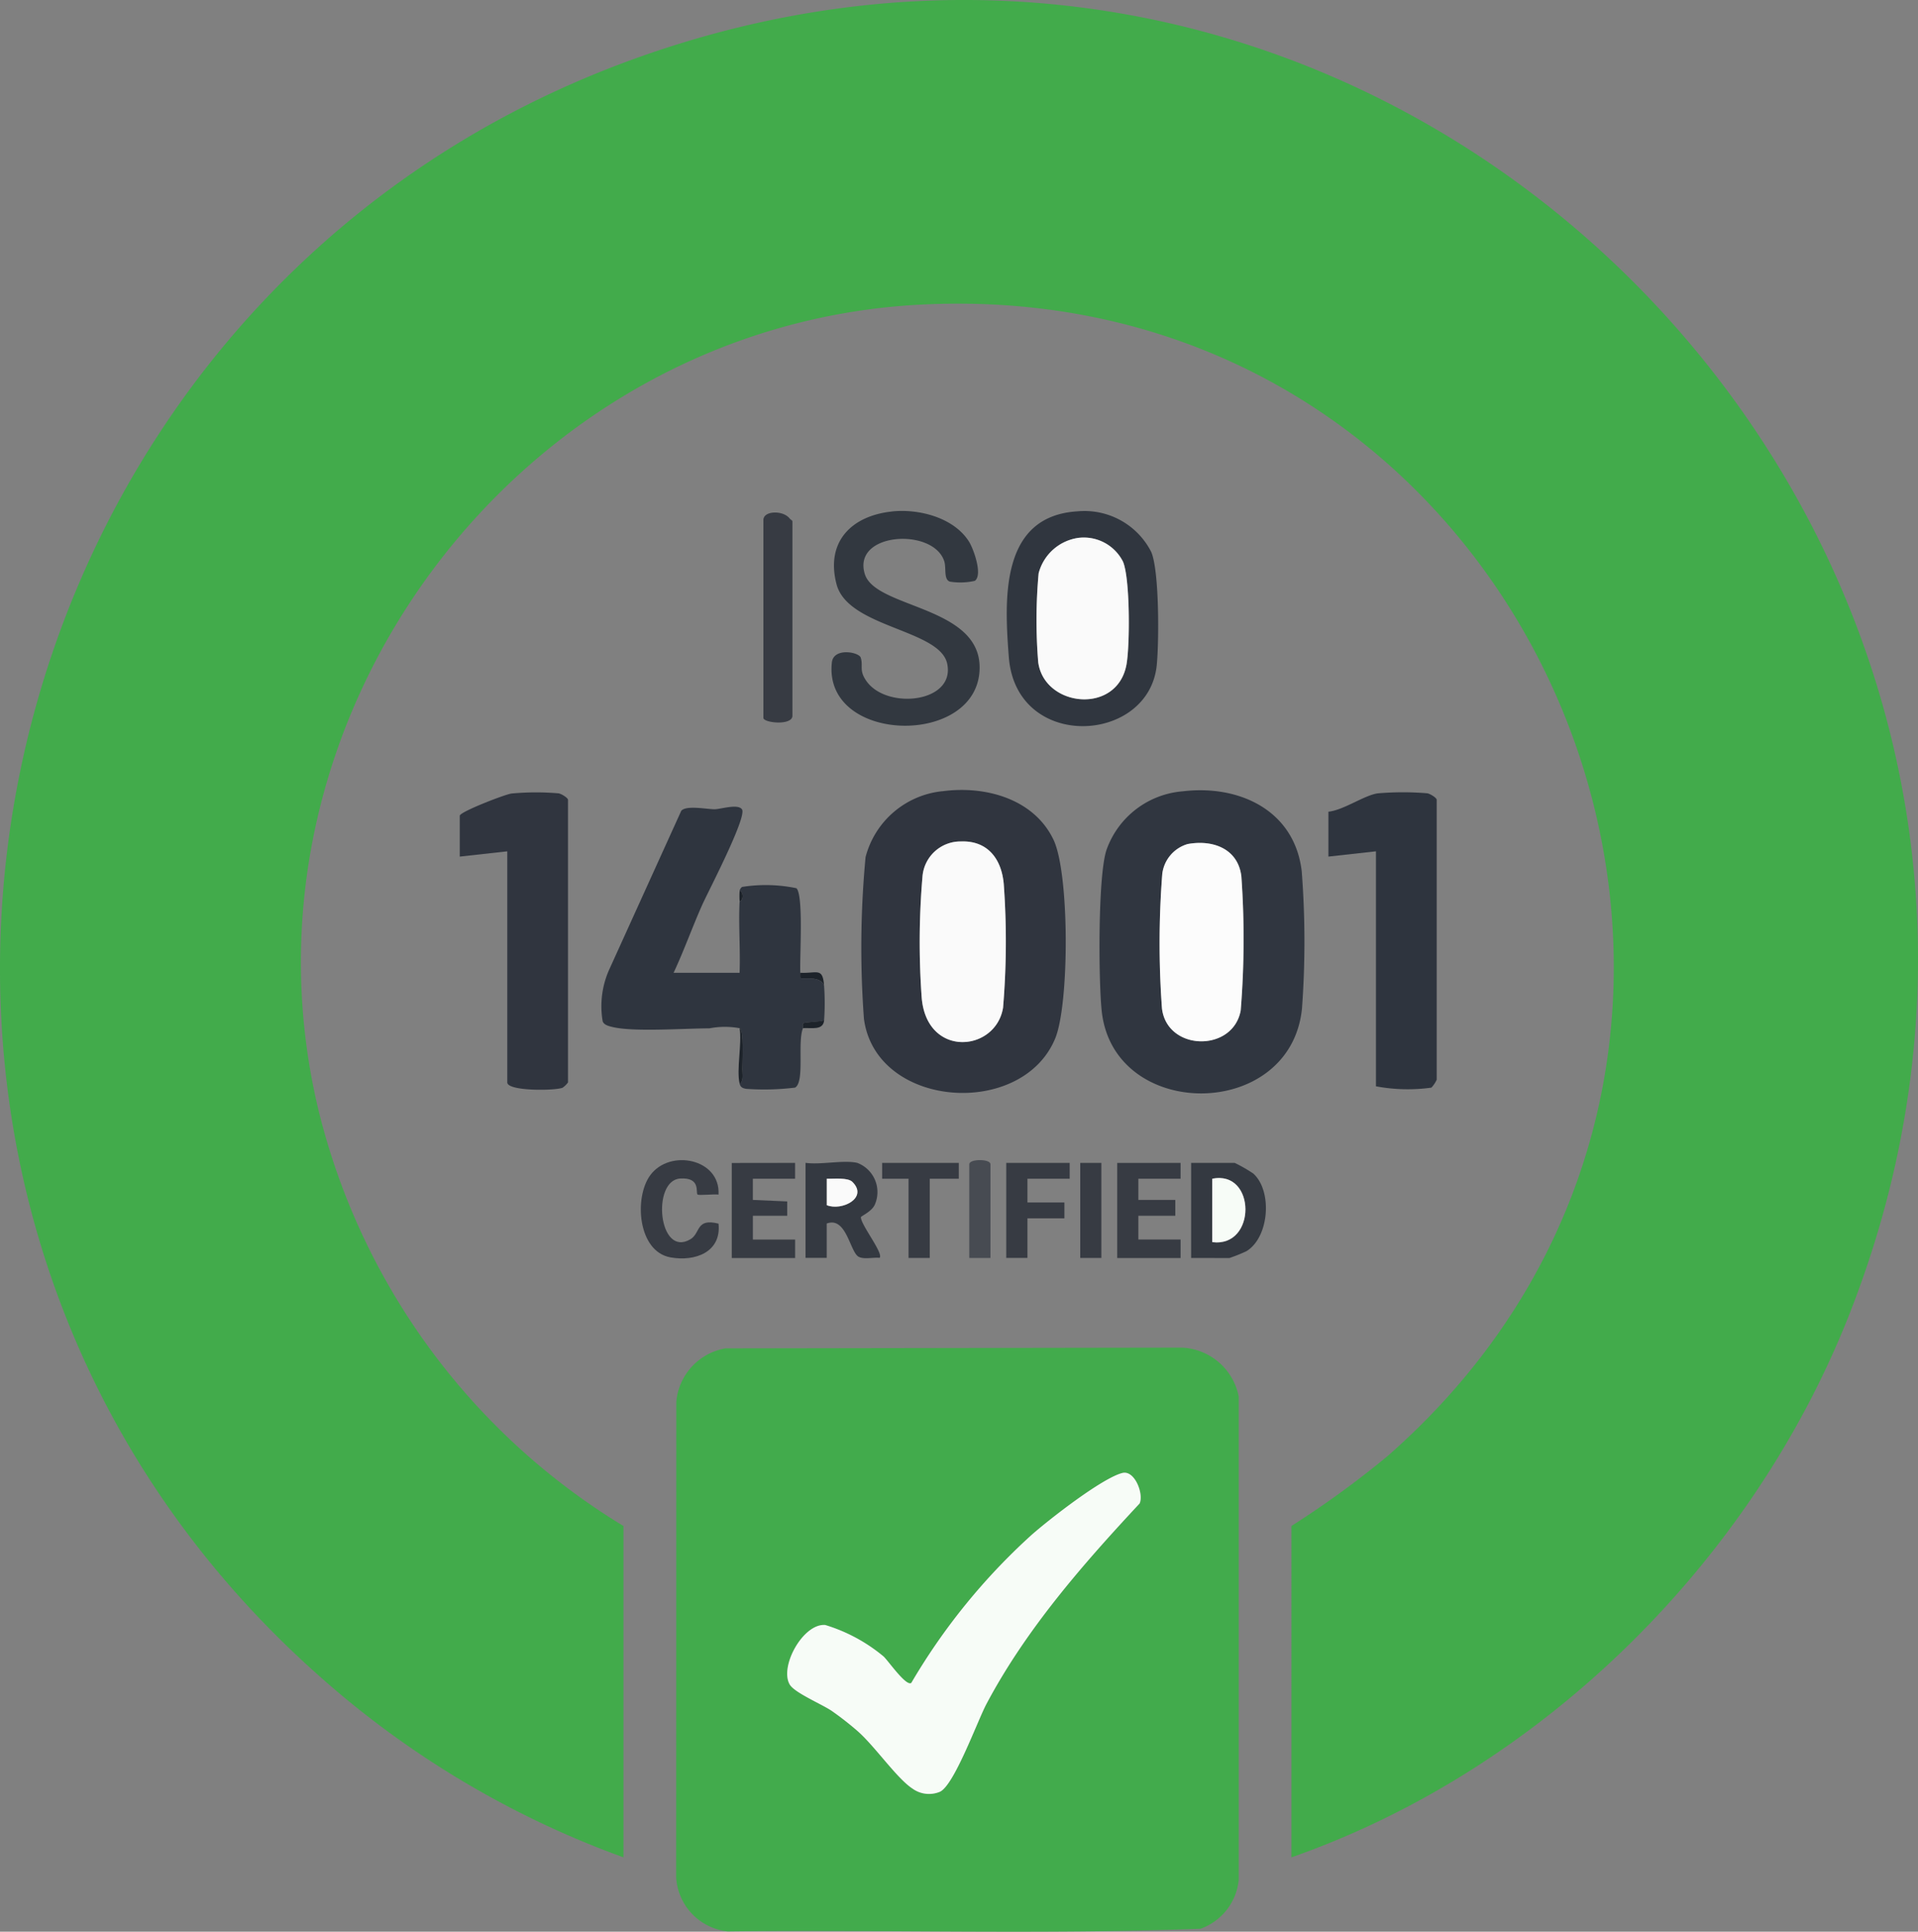 <svg xmlns="http://www.w3.org/2000/svg" xmlns:xlink="http://www.w3.org/1999/xlink" width="126.689" height="127.581" viewBox="0 0 126.689 127.581"><rect x="0" y="0" width="126.689" height="127.581" fill="#808080" stroke="none"/><defs><clipPath id="a"><rect width="126.689" height="127.581" fill="none"/></clipPath></defs><g clip-path="url(#a)"><path d="M41.182,122.67a61.924,61.924,0,0,1-20.058-11.944C-15.161,78.611-2.618,19.205,42.835,3.554c51-17.562,99.007,33.068,79.346,83.183-6.414,16.35-20.277,30.119-36.878,35.933V100.784a63.12,63.12,0,0,0,6.361-4.626c31.027-27.221,10.277-78.165-30.871-76.039-26.46,1.367-45.968,27.335-39.756,53.2a44.492,44.492,0,0,0,20.144,27.466Z" transform="translate(0 0.001)" fill="#42ab4b"/><path d="M259.376,510.418l30.135-.048a4.007,4.007,0,0,1,3.748,3.228l0,31.926a3.828,3.828,0,0,1-2.527,3.228c-10.37.389-20.829.048-31.232.173a3.814,3.814,0,0,1-3.4-3.575l.009-31.4a3.929,3.929,0,0,1,3.266-3.535m12.25,22.105c-.343.236-1.513-1.459-1.823-1.748a11.012,11.012,0,0,0-3.863-2.082c-1.462-.1-3.02,2.744-2.342,3.928.314.548,2.124,1.3,2.783,1.75a20.54,20.54,0,0,1,1.668,1.3c1.16,1,2.616,3.149,3.666,3.833a1.865,1.865,0,0,0,1.788.215c.944-.387,2.487-4.669,3.089-5.8,2.612-4.926,6.343-9.2,10.122-13.25.285-.615-.319-2.216-1.134-2.015-1.333.328-4.877,3.1-6.019,4.107a41.478,41.478,0,0,0-7.934,9.77" transform="translate(-211.438 -421.364)" fill="#42ab4c"/><path d="M421.929,299.35c3.736-.452,7.4,1.252,7.867,5.289a60.355,60.355,0,0,1,.017,9.048c-.744,7.449-12.468,7.47-13.231.155-.209-2-.257-8.924.319-10.625a5.833,5.833,0,0,1,5.028-3.867m.341,3.48a2.347,2.347,0,0,0-1.683,1.98,59.149,59.149,0,0,0-.019,8.883c.34,2.828,4.69,2.905,5.2.13a58.478,58.478,0,0,0,.044-8.858c-.22-1.834-1.894-2.432-3.538-2.135" transform="translate(-343.813 -247.086)" fill="#303640"/><path d="M331.594,299.256c2.828-.384,6.044.484,7.345,3.2,1.064,2.221,1.057,10.869.106,13.143-2.217,5.3-11.85,4.6-12.627-1.321a63.916,63.916,0,0,1,.108-10.675,5.857,5.857,0,0,1,5.067-4.35m1.221,3.315a2.517,2.517,0,0,0-2.532,2.35,50.715,50.715,0,0,0-.048,7.986c.344,3.977,4.882,3.576,5.371.65a52.08,52.08,0,0,0,.048-8.161c-.142-1.654-1.053-2.895-2.838-2.825" transform="translate(-269.353 -246.996)" fill="#30353f"/><path d="M236.818,320.132a5.377,5.377,0,0,0-2,.009c-1.63,0-4.987.249-6.384-.086-.236-.056-.577-.129-.663-.383a5.915,5.915,0,0,1,.469-3.494l4.723-10.408c.341-.379,1.673-.1,2.2-.1.4,0,1.54-.382,1.81.007.347.5-2.239,5.438-2.631,6.317-.658,1.477-1.2,3.015-1.887,4.478h4.36c.058-1.562-.079-3.149,0-4.709.272-.072.261-.641,0-.7a.414.414,0,0,1,.165-.263,9.967,9.967,0,0,1,3.589.085c.483.478.206,4.582.257,5.585a2.375,2.375,0,0,0,0,.348c.153.108,1.363-.184,1.571.524a16.072,16.072,0,0,1,0,2.267c-.284.114-1.24.106-1.371.2-.089.066,0,.256-.024.319-.382.945.132,3.54-.521,3.926a16.722,16.722,0,0,1-3.228.083c-.233-.042-.377-.1-.437-.347.289-.181.174-.662.177-.957.005-.475.12-2.592-.177-2.706" transform="translate(-187.963 -252.222)" fill="#2f353f"/><path d="M506.28,319.464V303.943l-3.139.349v-2.965c1.006-.107,2.338-1.068,3.237-1.21a19.426,19.426,0,0,1,3.3-.006c.191.037.615.3.615.431v18.486a2,2,0,0,1-.349.523,11.4,11.4,0,0,1-3.662-.087" transform="translate(-415.395 -247.717)" fill="#2e343e"/><path d="M177.28,303.953l-3.139.349v-2.7c0-.254,2.968-1.405,3.416-1.467a17.429,17.429,0,0,1,3.119-.011c.191.037.615.3.615.431v18.66a1.557,1.557,0,0,1-.351.346c-.45.21-3.66.248-3.66-.346Z" transform="translate(-143.772 -247.726)" fill="#30353f"/><path d="M318.935,193.535c1.764-.185,4.064.4,5.069,1.984.307.483.927,2.221.388,2.6a4.331,4.331,0,0,1-1.643.052c-.432-.142-.224-.9-.38-1.364-.746-2.226-6.108-1.891-5.238.872.711,2.26,7.585,2.088,7.58,6.164-.007,5.276-10.352,5.082-9.76-.333.11-1.007,1.792-.689,1.907-.32.177.567-.129.828.374,1.545,1.345,1.919,5.881,1.438,5.338-1.141-.479-2.278-6.561-2.372-7.312-5.257-.731-2.809,1-4.521,3.678-4.8" transform="translate(-260.004 -159.756)" fill="#323840"/><path d="M385.955,193.619a4.945,4.945,0,0,1,4.895,2.676c.542,1.255.517,5.97.366,7.477-.524,5.222-9.281,5.7-9.77-.515-.3-3.852-.573-9.313,4.509-9.639m.161,1.74a3.17,3.17,0,0,0-2.7,2.353,34.282,34.282,0,0,0-.026,5.873c.406,2.986,5.259,3.489,5.836.112.22-1.284.235-5.643-.237-6.757a2.9,2.9,0,0,0-2.868-1.58" transform="translate(-314.809 -159.844)" fill="#30363f"/><path d="M290.885,194.5l.174.174V207.49c.043.711-1.919.5-1.919.174v-13.08c0-.62,1.313-.655,1.744-.087" transform="translate(-238.716 -160.245)" fill="#373b43"/><path d="M308.542,440.1a2.062,2.062,0,0,1,1.175,2.745c-.191.469-.921.775-.925.841-.028.484,1.523,2.407,1.231,2.691-.4-.047-1.054.124-1.4-.084-.558-.339-.8-2.671-2.09-2.183v2.269h-1.4V440.1c.977.146,2.505-.2,3.4,0m-.3,1.262c-.318-.32-1.258-.195-1.7-.217V442.9c.977.4,2.756-.471,1.7-1.529" transform="translate(-251.926 -363.3)" fill="#343941"/><path d="M451.141,446.683v-6.278h2.878a9.655,9.655,0,0,1,1.223.7c1.278,1.134,1.07,4.212-.451,5.134a11.022,11.022,0,0,1-1.121.449Zm1.4-1.046c2.942.38,2.9-4.778,0-4.186Z" transform="translate(-372.464 -363.6)" fill="#343941"/><path d="M427.327,440.405v1.046h-2.79v1.4h2.442v1.046h-2.442v1.57h2.79v1.221h-4.185v-6.278Z" transform="translate(-349.347 -363.601)" fill="#373b43"/><path d="M281.327,440.405v1.046h-2.79v1.4l2.271.1,0,.947-2.269,0v1.57h2.79v1.221h-4.185v-6.278Z" transform="translate(-228.809 -363.601)" fill="#373b43"/><path d="M247.841,441.631c-.266-.046-1.313.073-1.389-.007-.131-.139.225-1.14-1.142-1.055-1.906.118-1.442,5.278.68,4.008.671-.4.341-1.409,1.851-1.027.2,1.888-1.562,2.526-3.186,2.226-2.159-.4-2.4-3.965-1.323-5.426,1.3-1.764,4.645-1.083,4.509,1.282" transform="translate(-200.38 -362.733)" fill="#373b43"/><path d="M385.327,440.405v1.046h-2.79v1.57h2.442v1.046h-2.442v2.616h-1.4v-6.278Z" transform="translate(-314.672 -363.601)" fill="#373b43"/><path d="M339.195,440.405v1.047h-1.919v5.232h-1.4v-5.232h-1.745v-1.047Z" transform="translate(-275.864 -363.601)" fill="#373b43"/><path d="M368.536,445.8h-1.4v-6.191c0-.365,1.4-.366,1.4,0Z" transform="translate(-303.113 -362.715)" fill="#474b52"/><rect width="1.395" height="6.278" transform="translate(71.353 76.805)" fill="#373b43"/><path d="M304.665,369.126c-.208-.708-1.418-.416-1.571-.524a2.373,2.373,0,0,1,0-.348c1.118.053,1.477-.384,1.57.872" transform="translate(-250.229 -304.006)" fill="#1d232a"/><path d="M279.806,393.067c-.221-.928.161-2.632,0-3.662.3.114.182,2.231.177,2.706,0,.295.111.776-.177.957" transform="translate(-230.951 -321.494)" fill="#1d232a"/><path d="M305.461,386.4c-.063.689-.816.49-1.4.523.025-.063-.065-.253.024-.319.131-.1,1.087-.09,1.371-.2" transform="translate(-251.024 -319.018)" fill="#1d232a"/><path d="M280.058,338.1a4.84,4.84,0,0,1,0-.7c.261.056.272.625,0,.7" transform="translate(-231.203 -278.563)" fill="#1d232a"/><path d="M299.315,196.579l-.174-.174c.042.055.162.112.174.174" transform="translate(-246.972 -162.153)" fill="#1d232a"/><path d="M306.344,571.625a41.476,41.476,0,0,1,7.934-9.77c1.142-1.012,4.686-3.779,6.019-4.107.815-.2,1.42,1.4,1.134,2.015-3.778,4.051-7.51,8.324-10.122,13.25-.6,1.135-2.145,5.417-3.089,5.8a1.865,1.865,0,0,1-1.788-.215c-1.05-.684-2.506-2.833-3.666-3.833a20.567,20.567,0,0,0-1.668-1.3c-.659-.449-2.469-1.2-2.783-1.75-.679-1.184.88-4.026,2.342-3.928a11.013,11.013,0,0,1,3.863,2.082c.31.289,1.48,1.984,1.823,1.748" transform="translate(-246.156 -460.465)" fill="#f7fcf7"/><path d="M441.075,319.3c1.644-.3,3.317.3,3.538,2.135a58.478,58.478,0,0,1-.044,8.858c-.506,2.775-4.855,2.7-5.2-.13a59.149,59.149,0,0,1,.019-8.883,2.347,2.347,0,0,1,1.683-1.98" transform="translate(-362.618 -263.555)" fill="#fcfcfc"/><path d="M351.057,318.66c1.785-.07,2.7,1.171,2.838,2.825a52.08,52.08,0,0,1-.048,8.161c-.489,2.927-5.027,3.327-5.371-.65a50.715,50.715,0,0,1,.048-7.986,2.517,2.517,0,0,1,2.532-2.35" transform="translate(-287.593 -263.084)" fill="#fafafa"/><path d="M395.426,203.622a2.9,2.9,0,0,1,2.868,1.58c.472,1.114.457,5.473.237,6.757-.577,3.377-5.43,2.874-5.836-.112a34.282,34.282,0,0,1,.026-5.873,3.17,3.17,0,0,1,2.7-2.353" transform="translate(-324.118 -168.106)" fill="#fafafa"/><path d="M314.839,446.587c1.053,1.058-.726,1.931-1.7,1.529V446.37c.445.022,1.385-.1,1.7.217" transform="translate(-258.526 -368.52)" fill="#fafafa"/><path d="M459.141,450.366v-4.186c2.9-.592,2.942,4.566,0,4.186" transform="translate(-379.069 -368.329)" fill="#f7fcf7"/></g></svg>
